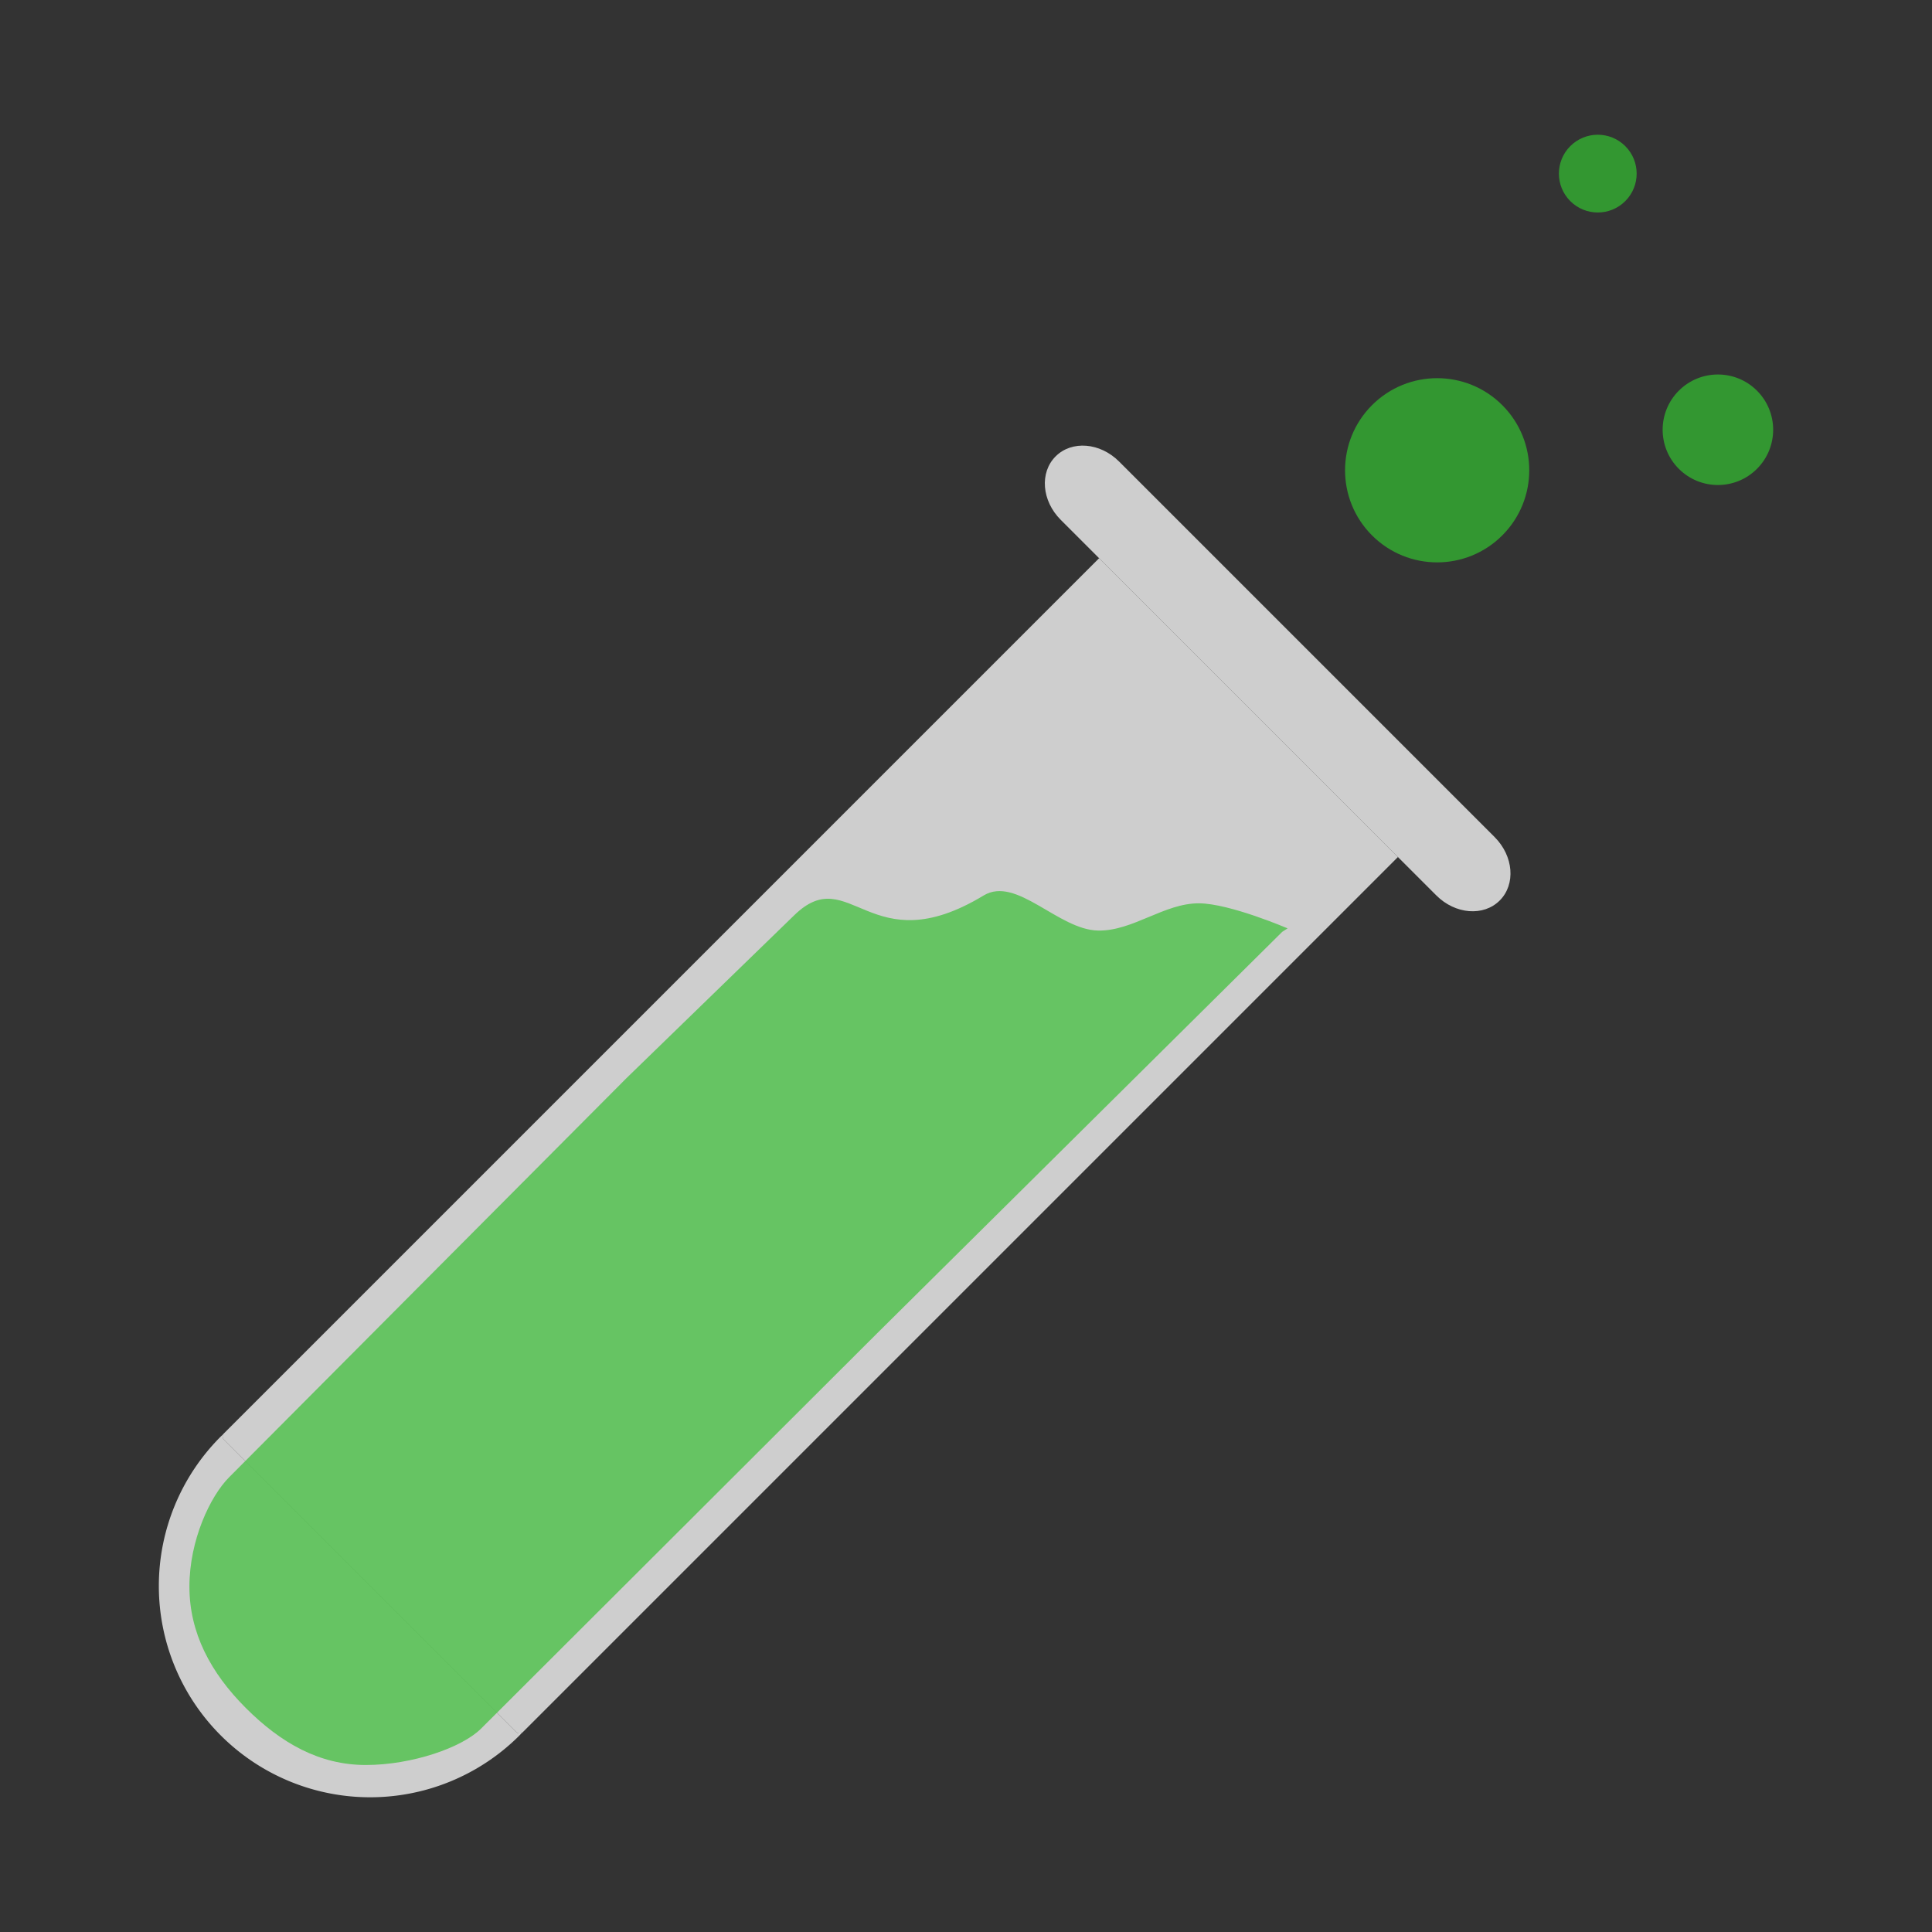 <svg xmlns="http://www.w3.org/2000/svg" width="128" height="128"><rect width="100%" height="100%" fill="#333333" stroke="none"/><defs><linearGradient id="a"><stop offset="0"/><stop offset="1" stop-opacity="0"/></linearGradient></defs><g transform="rotate(45 87.823 81.636)"><g fill="#ececec" fill-opacity=".837"><path d="M73.626 142.686a.307.307 0 0 1-.303.285H45.948c-.159 0-.278-.124-.296-.278a13.998 13.998 0 0 0-.014.278 13.998 13.998 0 0 0 13.998 13.998 13.998 13.998 0 0 0 14-13.998 13.998 13.998 0 0 0-.01-.285z" stroke-width=".5"/><path d="M45.638 60.672v81.988c0 .172.138.31.31.31h27.375a.311.311 0 0 0 .313-.31V60.672z" stroke-width=".684"/><path d="M42.042 55.206h35.19c1.778 0 3.21 1.219 3.21 2.733s-1.432 2.732-3.21 2.732h-35.19c-1.779 0-3.211-1.218-3.211-2.732 0-1.514 1.432-2.733 3.21-2.733z" stroke-width=".5"/></g><path d="M48.083 91.67l-.228 15.49.083 37.318c0 1.785 1.097 4.822 3.261 6.987 2.165 2.165 5.02 3.044 8.324 3.045 3.304 0 6.13-.784 8.296-2.949 2.165-2.165 3.698-5.326 3.697-7.111l.035-37.083.17-37.77c.046-.198.09-.415.09-.415s-3.876 1.545-5.321 2.973c-1.642 1.622-1.792 4.398-3.45 6.003-1.902 1.839-6.402 1.25-7.01 3.722-2.104 8.569-7.872 4.637-7.947 9.79z" fill="#4ec24a" fill-opacity=".809" stroke-width=".427"/><circle r="6.102" cy="40.715" cx="57.356" fill="#34c130" fill-opacity=".706" stroke-width=".5"/><circle cx="68.61" cy="25.664" r="3.661" fill="#34c130" fill-opacity=".706" stroke-width=".3"/><circle r="2.576" cy="19.292" cx="50.983" fill="#34c130" fill-opacity=".706" stroke-width=".211"/></g></svg>
